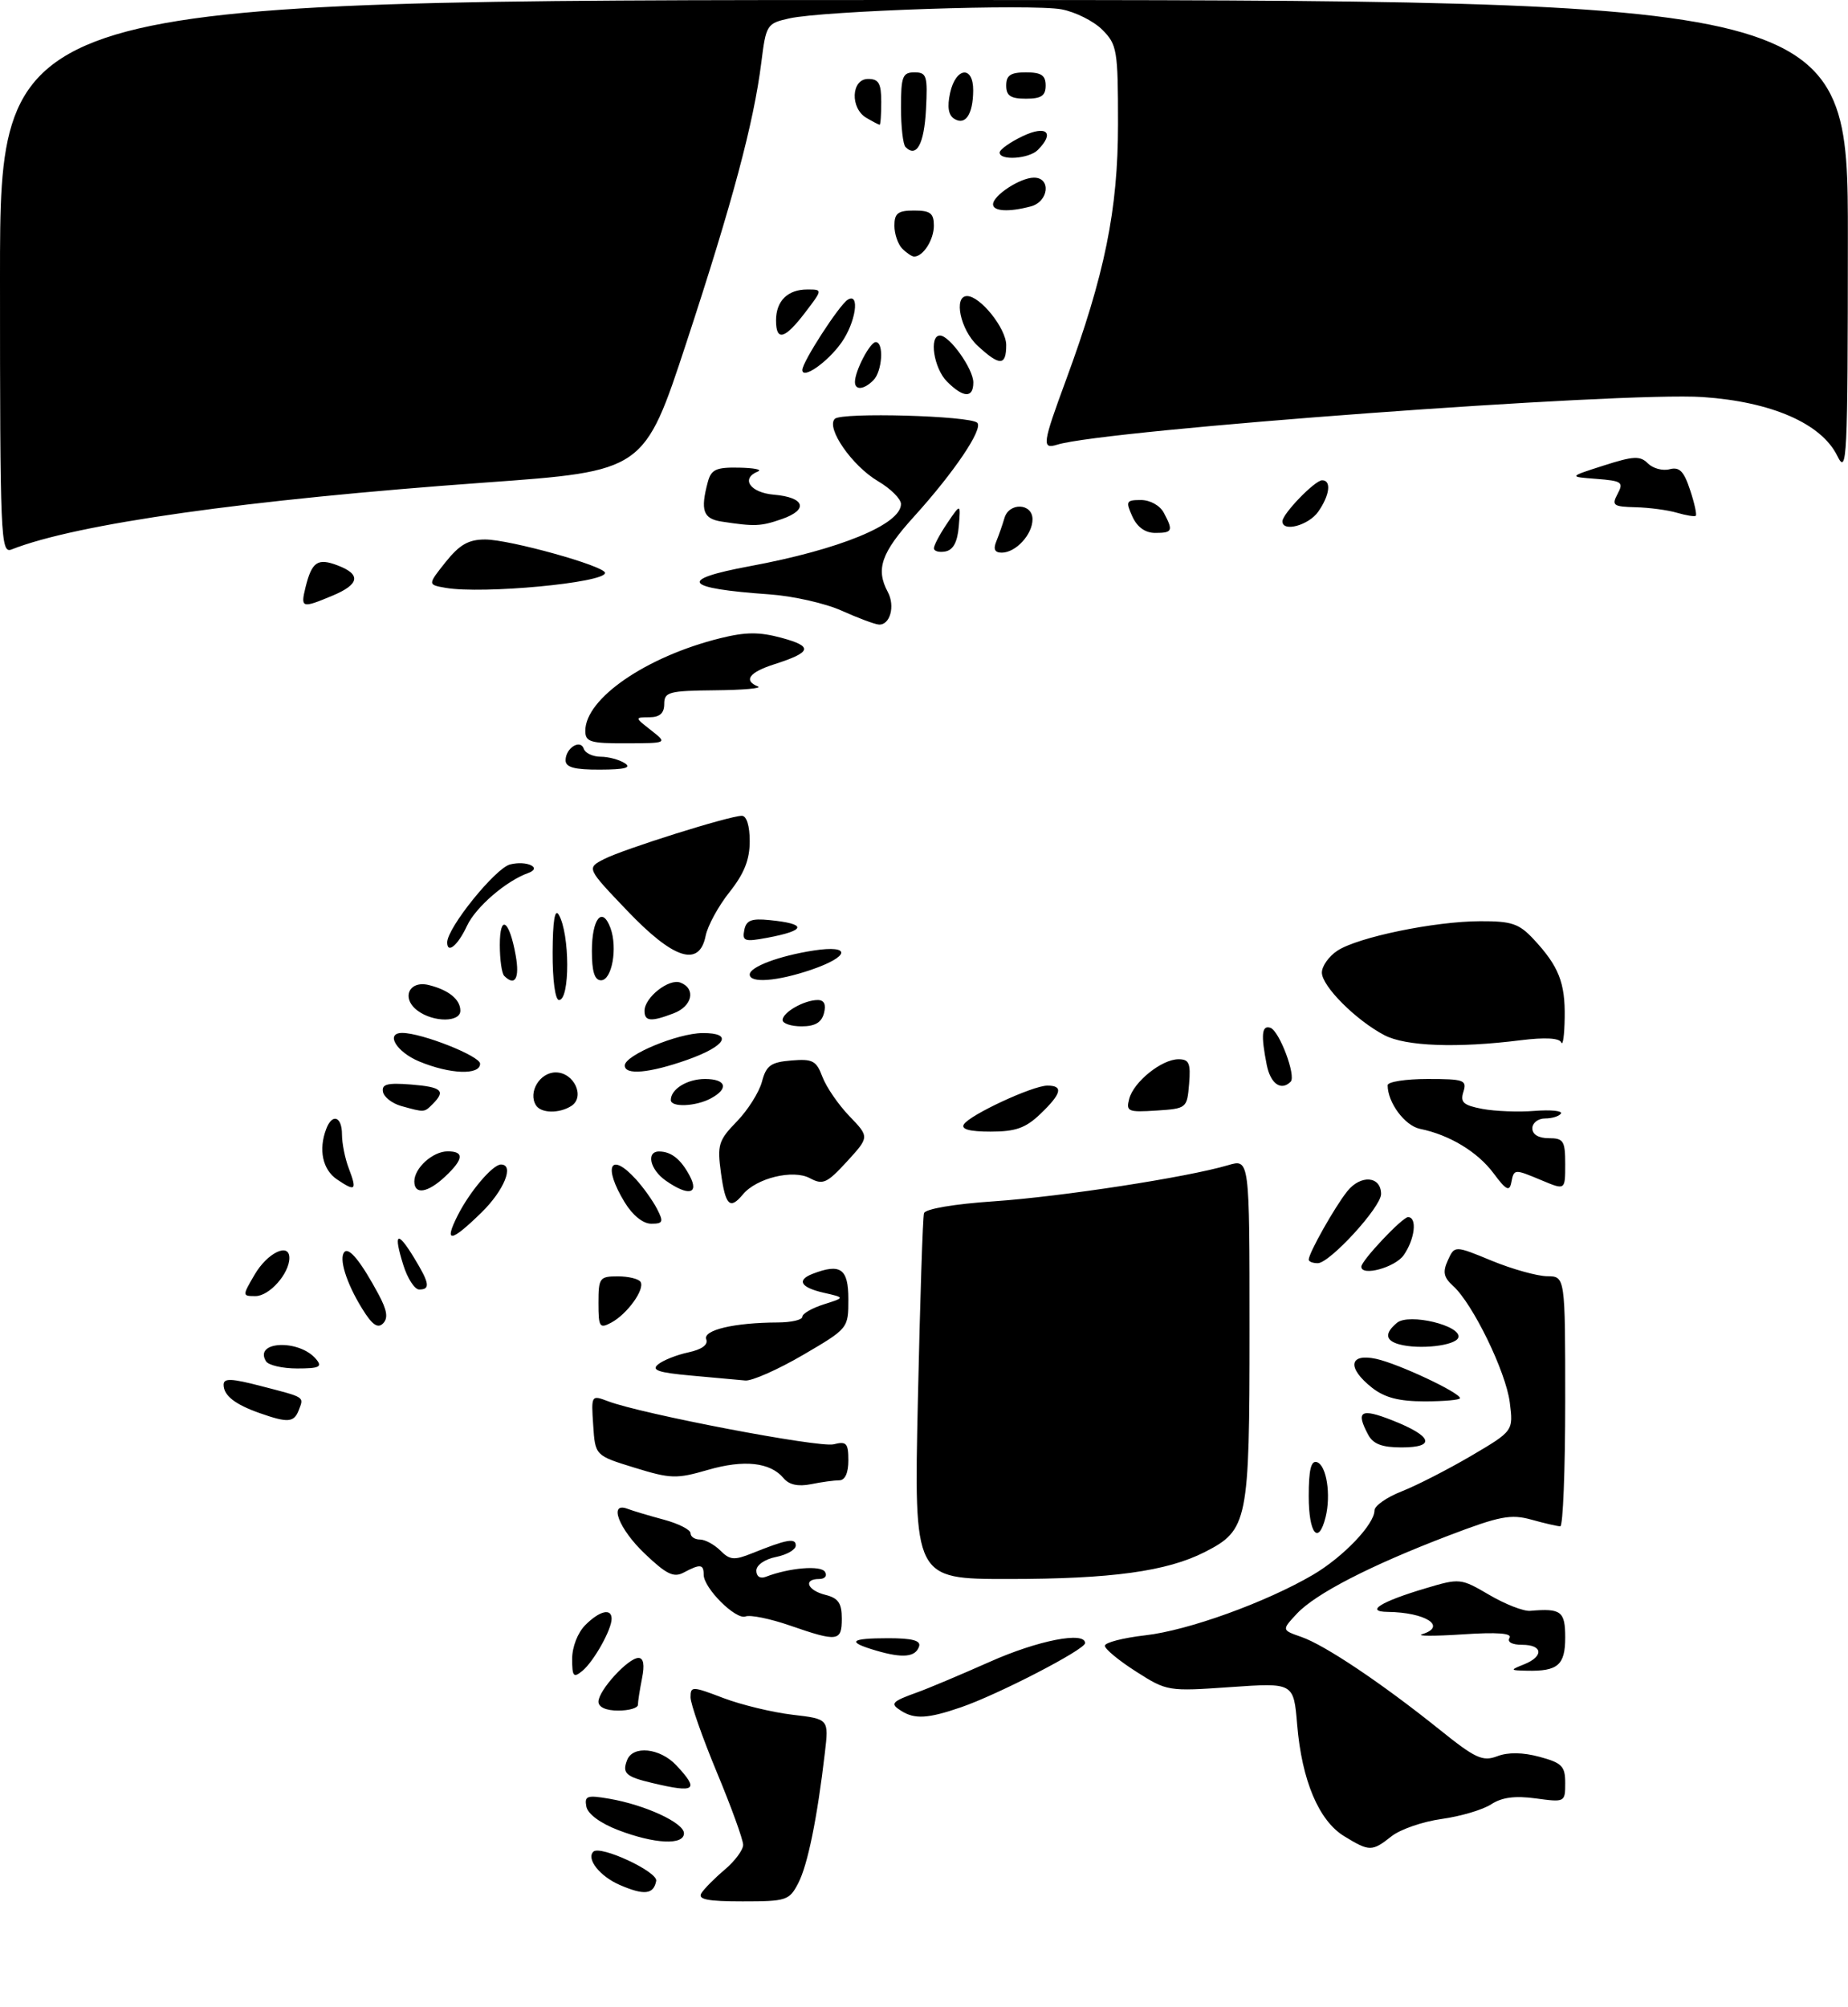 <?xml version="1.0" encoding="UTF-8" standalone="no"?>
<!DOCTYPE svg PUBLIC "-//W3C//DTD SVG 1.1//EN" "http://www.w3.org/Graphics/SVG/1.1/DTD/svg11.dtd" >
<svg xmlns="http://www.w3.org/2000/svg" xmlns:xlink="http://www.w3.org/1999/xlink" version="1.1" viewBox="0 0 281 305">
 <g >
 <path fill="currentColor"
d=" M 106.65 287.76 C 107.07 287.08 108.67 285.47 110.21 284.17 C 111.74 282.88 113.00 281.18 113.00 280.41 C 113.00 279.63 111.20 274.66 109.00 269.38 C 106.80 264.09 105.00 258.96 105.00 257.98 C 105.00 256.28 105.24 256.28 109.98 258.09 C 112.72 259.13 117.45 260.27 120.50 260.63 C 126.03 261.28 126.03 261.28 125.43 266.39 C 124.27 276.34 122.82 283.45 121.39 286.21 C 120.02 288.86 119.60 289.00 112.92 289.00 C 107.58 289.00 106.07 288.70 106.65 287.76 Z  M 94.23 286.50 C 91.22 285.19 89.12 282.55 90.22 281.45 C 91.26 280.41 100.05 284.50 99.78 285.89 C 99.38 287.96 97.95 288.11 94.23 286.50 Z  M 204.40 279.10 C 200.53 276.74 197.95 270.62 197.24 262.13 C 196.71 255.76 196.71 255.76 187.10 256.43 C 177.62 257.09 177.44 257.07 172.75 254.07 C 170.14 252.41 168.00 250.64 168.00 250.15 C 168.00 249.66 170.76 248.95 174.14 248.56 C 180.65 247.83 192.49 243.55 199.65 239.36 C 204.23 236.67 209.00 231.69 209.00 229.57 C 209.00 228.88 210.86 227.57 213.14 226.68 C 215.42 225.78 220.17 223.35 223.70 221.28 C 230.12 217.50 230.12 217.50 229.57 213.15 C 228.97 208.48 223.95 198.17 220.96 195.46 C 219.51 194.15 219.34 193.34 220.16 191.55 C 221.19 189.30 221.19 189.30 226.84 191.63 C 229.95 192.91 233.74 193.96 235.25 193.98 C 238.00 194.00 238.00 194.00 238.00 213.00 C 238.00 223.45 237.66 232.00 237.25 231.99 C 236.84 231.99 234.87 231.54 232.87 230.98 C 229.73 230.11 228.05 230.43 220.27 233.40 C 208.39 237.93 200.02 242.24 197.19 245.28 C 194.88 247.76 194.88 247.76 197.89 248.81 C 201.48 250.06 210.08 255.83 218.82 262.83 C 224.35 267.28 225.44 267.78 227.66 266.94 C 229.32 266.31 231.54 266.34 234.10 267.03 C 237.51 267.95 238.00 268.45 238.00 271.02 C 238.00 273.93 237.95 273.95 233.53 273.35 C 230.37 272.92 228.38 273.18 226.75 274.24 C 225.49 275.07 222.11 276.07 219.24 276.47 C 216.38 276.86 212.95 278.04 211.61 279.09 C 208.62 281.45 208.25 281.45 204.40 279.10 Z  M 94.01 278.17 C 91.29 277.13 89.38 275.72 89.16 274.60 C 88.85 272.96 89.26 272.82 92.65 273.40 C 98.11 274.34 104.00 277.06 104.00 278.65 C 104.00 280.50 99.52 280.28 94.01 278.17 Z  M 99.20 271.01 C 95.17 270.06 94.58 269.53 95.35 267.54 C 96.22 265.25 100.35 265.68 102.83 268.31 C 106.38 272.10 105.76 272.57 99.20 271.01 Z  M 137.03 260.04 C 135.29 258.94 135.55 258.64 139.50 257.22 C 141.15 256.63 146.10 254.54 150.50 252.59 C 157.83 249.32 165.02 247.92 164.99 249.75 C 164.98 250.73 151.73 257.58 146.12 259.50 C 141.09 261.23 139.09 261.34 137.03 260.04 Z  M 91.00 258.65 C 91.00 256.94 95.51 252.00 97.08 252.00 C 97.86 252.00 98.04 253.05 97.62 255.12 C 97.28 256.84 97.00 258.64 97.00 259.12 C 97.00 259.61 95.65 260.00 94.00 260.00 C 92.14 260.00 91.00 259.48 91.00 258.65 Z  M 87.00 252.12 C 87.00 250.33 87.85 248.15 89.00 247.00 C 91.18 244.82 93.00 244.39 93.00 246.05 C 93.00 247.69 90.30 252.51 88.57 253.95 C 87.20 255.08 87.00 254.84 87.00 252.12 Z  M 231.75 252.97 C 234.78 251.75 234.60 250.00 231.44 250.00 C 229.91 250.00 229.14 249.58 229.53 248.95 C 229.97 248.24 227.68 248.06 222.34 248.42 C 218.03 248.70 215.29 248.69 216.25 248.39 C 220.09 247.21 216.78 245.07 211.00 245.00 C 207.51 244.96 209.96 243.44 216.78 241.41 C 221.98 239.86 222.12 239.88 226.46 242.42 C 228.88 243.84 231.68 244.93 232.68 244.84 C 237.38 244.43 238.00 244.90 238.00 248.89 C 238.00 253.08 236.88 254.05 232.17 253.94 C 229.58 253.88 229.56 253.85 231.75 252.97 Z  M 133.25 250.89 C 128.67 249.55 129.20 249.00 135.08 249.00 C 138.71 249.00 140.05 249.36 139.75 250.25 C 139.21 251.88 137.27 252.07 133.25 250.89 Z  M 120.08 247.06 C 117.10 246.03 114.08 245.42 113.37 245.69 C 111.89 246.26 107.00 241.39 107.00 239.35 C 107.00 237.74 106.48 237.68 103.98 239.01 C 102.45 239.83 101.36 239.31 98.05 236.16 C 94.08 232.39 92.48 228.20 95.44 229.34 C 96.23 229.64 98.70 230.38 100.94 230.98 C 103.17 231.58 105.00 232.51 105.00 233.04 C 105.00 233.57 105.64 234.00 106.43 234.00 C 107.21 234.00 108.61 234.76 109.54 235.68 C 110.98 237.13 111.65 237.18 114.36 236.09 C 119.66 233.96 121.00 233.72 121.00 234.91 C 121.00 235.54 119.65 236.32 118.00 236.65 C 116.29 236.99 115.00 237.89 115.00 238.73 C 115.00 239.61 115.59 239.99 116.43 239.67 C 120.01 238.29 124.81 237.89 125.44 238.91 C 125.82 239.52 125.43 240.00 124.56 240.00 C 122.08 240.00 122.75 241.72 125.50 242.41 C 127.47 242.90 128.00 243.67 128.00 246.02 C 128.00 249.51 127.39 249.59 120.08 247.06 Z  M 139.57 212.75 C 139.90 197.76 140.31 185.00 140.50 184.40 C 140.69 183.75 145.09 183.00 151.16 182.59 C 161.45 181.88 180.55 178.94 186.75 177.10 C 190.00 176.14 190.00 176.14 190.00 202.12 C 190.00 231.31 189.75 232.56 183.20 235.90 C 177.43 238.84 169.00 240.00 153.30 240.00 C 138.97 240.00 138.97 240.00 139.57 212.75 Z  M 199.00 227.42 C 199.00 223.40 199.35 221.95 200.25 222.24 C 201.71 222.72 202.41 227.21 201.56 230.62 C 200.47 234.94 199.00 233.10 199.00 227.42 Z  M 119.15 224.68 C 117.14 222.26 113.14 221.82 107.63 223.42 C 102.87 224.80 101.98 224.78 96.48 223.08 C 90.50 221.24 90.50 221.24 90.20 216.62 C 89.89 212.05 89.91 212.02 92.45 212.98 C 97.55 214.92 124.56 220.07 126.75 219.53 C 128.71 219.03 129.00 219.35 129.00 221.98 C 129.00 223.88 128.49 225.00 127.62 225.00 C 126.87 225.00 124.93 225.26 123.32 225.59 C 121.36 225.98 119.98 225.68 119.15 224.68 Z  M 208.04 218.07 C 206.11 214.47 206.90 213.99 211.70 215.88 C 217.81 218.28 218.40 220.00 213.12 220.00 C 210.14 220.00 208.80 219.49 208.04 218.07 Z  M 39.50 214.79 C 35.72 213.46 34.00 212.11 34.00 210.47 C 34.00 209.45 35.18 209.50 39.75 210.69 C 46.50 212.44 46.22 212.26 45.42 214.36 C 44.70 216.22 43.76 216.29 39.50 214.79 Z  M 208.63 210.93 C 204.80 207.91 205.11 205.65 209.25 206.54 C 212.62 207.27 222.00 211.67 222.00 212.52 C 222.00 212.78 219.59 213.00 216.63 213.00 C 212.72 213.00 210.56 212.44 208.63 210.93 Z  M 105.08 209.08 C 100.08 208.63 98.98 208.25 100.08 207.37 C 100.86 206.74 102.94 205.92 104.69 205.55 C 106.72 205.11 107.71 204.40 107.39 203.57 C 106.85 202.17 111.66 201.03 118.25 201.01 C 120.31 201.00 122.00 200.62 122.00 200.14 C 122.00 199.67 123.46 198.83 125.25 198.26 C 128.50 197.23 128.50 197.23 125.25 196.49 C 121.73 195.69 121.08 194.57 123.58 193.61 C 127.81 191.98 129.00 192.83 129.00 197.46 C 129.00 201.91 129.00 201.91 122.08 205.96 C 118.27 208.18 114.33 209.92 113.33 209.83 C 112.32 209.73 108.61 209.39 105.08 209.08 Z  M 40.45 206.91 C 38.53 203.81 45.53 203.52 48.08 206.60 C 49.05 207.76 48.55 208.00 45.18 208.00 C 42.95 208.00 40.82 207.51 40.45 206.91 Z  M 212.75 204.33 C 210.63 203.75 210.52 202.64 212.42 201.06 C 214.24 199.55 222.33 201.50 221.74 203.31 C 221.33 204.54 215.81 205.17 212.75 204.33 Z  M 55.05 198.88 C 52.65 195.00 51.47 191.19 52.39 190.28 C 53.10 189.56 54.91 191.81 57.55 196.71 C 58.86 199.15 59.05 200.35 58.24 201.16 C 57.43 201.97 56.57 201.36 55.05 198.88 Z  M 91.00 198.04 C 91.00 194.24 91.17 194.00 93.94 194.00 C 95.56 194.00 97.11 194.38 97.40 194.84 C 98.09 195.96 95.38 199.73 92.95 201.03 C 91.17 201.98 91.00 201.73 91.00 198.04 Z  M 38.71 193.75 C 40.66 190.41 44.00 188.80 44.00 191.20 C 44.00 193.57 40.96 197.00 38.85 197.00 C 36.83 197.00 36.83 196.97 38.71 193.75 Z  M 61.32 192.26 C 59.79 187.37 60.39 186.96 62.94 191.14 C 65.32 195.04 65.48 196.00 63.74 196.00 C 63.05 196.00 61.96 194.32 61.32 192.26 Z  M 207.00 192.53 C 207.00 191.61 213.23 185.00 214.10 185.00 C 215.53 185.00 215.14 188.35 213.44 190.78 C 212.13 192.65 207.00 194.05 207.00 192.53 Z  M 199.00 191.46 C 199.00 190.47 202.91 183.53 204.84 181.09 C 206.89 178.50 210.00 178.74 210.00 181.49 C 210.00 183.48 202.19 192.00 200.37 192.00 C 199.62 192.00 199.00 191.76 199.00 191.46 Z  M 69.59 184.75 C 71.43 181.10 74.92 177.00 76.17 177.00 C 78.25 177.00 76.65 180.94 73.21 184.30 C 68.54 188.86 67.45 189.00 69.59 184.75 Z  M 94.99 182.75 C 91.65 177.27 92.79 174.95 96.70 179.25 C 97.83 180.49 99.27 182.51 99.91 183.75 C 100.93 185.73 100.82 186.00 99.02 186.00 C 97.78 186.00 96.19 184.72 94.99 182.75 Z  M 109.63 178.31 C 109.04 174.01 109.24 173.34 112.04 170.46 C 113.72 168.73 115.44 166.00 115.86 164.41 C 116.51 161.95 117.20 161.45 120.32 161.19 C 123.57 160.92 124.13 161.21 125.06 163.69 C 125.65 165.24 127.49 167.92 129.16 169.65 C 132.20 172.81 132.20 172.81 128.79 176.54 C 125.73 179.87 125.13 180.14 123.13 179.07 C 120.58 177.71 115.02 179.06 112.96 181.55 C 110.99 183.92 110.31 183.25 109.63 178.31 Z  M 51.25 179.27 C 49.05 177.79 48.40 174.74 49.61 171.58 C 50.53 169.17 52.00 169.70 52.00 172.43 C 52.00 173.77 52.46 176.09 53.03 177.57 C 54.31 180.94 54.07 181.17 51.25 179.27 Z  M 63.00 179.57 C 63.00 177.53 65.81 175.00 68.07 175.00 C 70.62 175.00 70.51 176.18 67.69 178.83 C 65.03 181.32 63.00 181.65 63.00 179.57 Z  M 101.22 179.44 C 98.82 177.76 98.21 174.99 100.25 175.02 C 102.09 175.04 103.55 176.22 104.89 178.75 C 106.34 181.52 104.64 181.84 101.22 179.44 Z  M 227.11 178.34 C 224.68 175.08 220.41 172.49 215.92 171.58 C 213.61 171.10 211.00 167.59 211.00 164.95 C 211.00 164.43 213.73 164.00 217.07 164.00 C 222.62 164.00 223.08 164.16 222.52 165.95 C 222.01 167.55 222.51 168.00 225.41 168.55 C 227.34 168.91 230.92 169.05 233.36 168.85 C 235.81 168.66 237.60 168.84 237.35 169.25 C 237.09 169.66 236.01 170.00 234.94 170.00 C 233.87 170.00 233.00 170.68 233.00 171.50 C 233.00 172.43 233.94 173.00 235.50 173.00 C 237.74 173.00 238.00 173.40 238.00 176.95 C 238.00 180.90 238.00 180.90 234.53 179.45 C 230.20 177.64 230.22 177.64 229.80 179.75 C 229.52 181.16 229.00 180.89 227.11 178.34 Z  M 146.56 170.90 C 147.46 169.45 157.00 165.02 159.25 165.01 C 161.73 165.00 161.43 166.22 158.20 169.31 C 155.96 171.46 154.43 172.00 150.64 172.00 C 147.43 172.00 146.10 171.64 146.56 170.90 Z  M 61.01 168.11 C 59.63 167.72 58.38 166.75 58.23 165.95 C 58.01 164.79 58.91 164.56 62.47 164.84 C 67.18 165.22 67.82 165.78 65.80 167.80 C 64.49 169.11 64.59 169.10 61.01 168.11 Z  M 81.49 167.99 C 80.27 166.01 82.08 163.00 84.50 163.00 C 87.30 163.00 89.02 166.74 86.86 168.11 C 85.01 169.28 82.25 169.22 81.49 167.99 Z  M 171.70 167.03 C 172.38 164.43 176.64 161.00 179.20 161.00 C 180.81 161.00 181.07 161.61 180.81 164.75 C 180.50 168.45 180.44 168.50 175.83 168.80 C 171.53 169.08 171.20 168.94 171.70 167.03 Z  M 102.00 167.20 C 102.00 165.54 104.50 164.00 107.20 164.00 C 110.44 164.00 110.87 165.47 108.07 166.96 C 105.77 168.19 102.00 168.34 102.00 167.20 Z  M 192.62 161.88 C 191.71 157.30 191.85 155.78 193.17 156.22 C 194.53 156.68 197.12 163.55 196.25 164.42 C 194.80 165.86 193.20 164.74 192.62 161.88 Z  M 63.75 161.34 C 60.26 159.89 58.54 157.00 61.16 157.00 C 64.13 157.00 73.00 160.51 73.00 161.68 C 73.00 163.45 68.44 163.29 63.75 161.34 Z  M 95.00 161.95 C 95.00 160.39 103.01 157.05 106.83 157.02 C 111.58 156.99 110.40 159.01 104.44 161.11 C 98.72 163.12 95.00 163.45 95.00 161.95 Z  M 210.50 157.34 C 206.16 155.06 201.00 149.89 201.00 147.83 C 201.00 146.85 202.06 145.35 203.36 144.50 C 206.50 142.44 218.14 140.04 225.06 140.02 C 229.85 140.00 230.98 140.38 233.19 142.75 C 237.01 146.85 238.01 149.36 237.92 154.68 C 237.88 157.33 237.65 159.03 237.40 158.45 C 237.12 157.77 234.95 157.65 231.23 158.11 C 221.54 159.33 213.72 159.03 210.50 157.34 Z  M 119.00 155.04 C 119.00 153.87 122.29 152.00 124.34 152.00 C 125.32 152.00 125.64 152.67 125.29 154.00 C 124.92 155.42 123.93 156.00 121.88 156.00 C 120.30 156.00 119.00 155.57 119.00 155.04 Z  M 63.53 153.64 C 60.97 151.77 62.15 148.98 65.19 149.72 C 68.21 150.46 70.00 151.91 70.00 153.62 C 70.00 155.40 65.94 155.41 63.53 153.64 Z  M 98.00 153.65 C 98.00 151.61 101.72 148.68 103.46 149.35 C 105.86 150.27 105.27 152.95 102.43 154.02 C 98.99 155.34 98.00 155.25 98.00 153.65 Z  M 84.03 144.75 C 84.05 139.98 84.37 138.03 84.96 139.03 C 86.66 141.93 86.69 152.00 85.00 152.00 C 84.42 152.00 84.01 148.94 84.03 144.75 Z  M 76.67 148.33 C 76.30 147.97 76.00 145.85 76.00 143.63 C 76.00 138.84 77.46 139.82 78.42 145.25 C 79.04 148.70 78.31 149.98 76.67 148.33 Z  M 90.00 144.56 C 90.00 139.64 91.57 137.67 92.82 141.04 C 93.94 144.07 93.05 149.00 91.39 149.00 C 90.41 149.00 90.00 147.68 90.00 144.56 Z  M 114.00 148.12 C 114.00 146.96 118.49 145.28 123.75 144.47 C 129.50 143.59 129.24 145.39 123.32 147.41 C 118.17 149.16 114.00 149.48 114.00 148.12 Z  M 95.35 138.40 C 89.19 131.95 89.19 131.95 91.85 130.58 C 94.78 129.07 110.91 124.00 112.80 124.00 C 113.53 124.00 114.00 125.53 114.00 127.86 C 114.00 130.67 113.16 132.78 110.93 135.59 C 109.24 137.71 107.61 140.70 107.30 142.23 C 106.34 147.07 102.44 145.83 95.35 138.40 Z  M 68.00 143.24 C 68.00 141.02 75.32 131.96 77.56 131.39 C 80.12 130.75 82.53 131.91 80.30 132.70 C 76.93 133.91 72.33 137.88 71.00 140.74 C 69.62 143.70 68.00 145.05 68.00 143.24 Z  M 113.17 141.38 C 113.46 139.88 114.24 139.57 117.02 139.85 C 122.77 140.42 122.63 141.42 116.65 142.54 C 113.23 143.18 112.84 143.05 113.17 141.38 Z  M 86.00 115.56 C 86.00 113.70 88.26 112.28 88.77 113.82 C 88.99 114.47 90.14 115.01 91.33 115.02 C 92.53 115.02 94.17 115.47 95.00 116.00 C 96.07 116.69 95.01 116.97 91.25 116.98 C 87.34 117.00 86.00 116.63 86.00 115.56 Z  M 89.00 111.08 C 89.00 106.16 98.29 99.79 109.50 97.01 C 113.40 96.04 115.46 96.03 118.88 96.96 C 123.68 98.26 123.43 99.14 117.75 100.96 C 113.93 102.18 113.00 103.43 115.25 104.34 C 115.94 104.62 113.01 104.88 108.75 104.92 C 101.69 104.99 101.00 105.18 101.00 107.00 C 101.00 108.40 100.33 109.01 98.75 109.02 C 96.50 109.04 96.50 109.04 99.00 111.00 C 101.50 112.96 101.50 112.96 95.25 112.98 C 89.74 113.00 89.00 112.77 89.00 111.08 Z  M 128.00 92.83 C 125.53 91.71 120.58 90.59 117.00 90.34 C 103.91 89.42 102.98 88.11 114.00 86.06 C 127.70 83.52 137.00 79.70 137.00 76.61 C 137.00 75.83 135.43 74.27 133.51 73.14 C 129.56 70.81 125.56 65.04 126.94 63.66 C 127.96 62.64 147.52 63.19 148.60 64.26 C 149.53 65.19 145.09 71.78 138.97 78.53 C 133.99 84.03 133.13 86.51 135.00 89.99 C 136.14 92.12 135.34 95.03 133.64 94.93 C 133.01 94.89 130.47 93.94 128.00 92.83 Z  M 46.46 89.25 C 47.42 85.38 48.30 84.78 51.34 85.94 C 54.95 87.31 54.68 88.82 50.53 90.55 C 45.88 92.49 45.68 92.43 46.46 89.25 Z  M 67.76 89.35 C 65.02 88.87 65.02 88.87 67.76 85.43 C 69.88 82.78 71.24 82.00 73.77 82.00 C 77.48 82.00 92.00 86.04 92.00 87.08 C 92.00 88.58 73.39 90.33 67.76 89.35 Z  M 0.00 42.11 C 0.00 0.00 0.00 0.00 140.50 0.00 C 281.00 0.00 281.00 0.00 280.98 36.25 C 280.96 70.12 280.85 72.29 279.36 69.27 C 276.95 64.37 269.36 61.06 258.91 60.35 C 246.79 59.52 167.96 65.33 160.75 67.59 C 158.39 68.32 158.51 67.47 162.07 57.82 C 167.99 41.75 170.00 31.89 170.00 18.85 C 170.00 7.60 169.86 6.77 167.61 4.52 C 166.30 3.21 163.51 1.81 161.41 1.42 C 156.97 0.58 125.13 1.64 120.00 2.80 C 116.60 3.56 116.48 3.75 115.76 9.52 C 114.61 18.68 111.39 30.71 104.38 52.05 C 97.95 71.61 97.95 71.61 73.72 73.35 C 37.48 75.96 11.64 79.61 1.75 83.52 C 0.10 84.17 0.00 81.81 0.00 42.11 Z  M 142.01 83.32 C 142.01 82.87 142.93 81.15 144.05 79.50 C 146.08 76.50 146.08 76.50 145.79 79.99 C 145.59 82.38 144.95 83.59 143.75 83.82 C 142.79 84.00 142.00 83.78 142.01 83.32 Z  M 151.51 82.25 C 151.90 81.29 152.45 79.71 152.73 78.75 C 153.43 76.32 157.00 76.47 157.00 78.93 C 157.00 81.24 154.46 84.00 152.32 84.00 C 151.25 84.00 151.00 83.47 151.51 82.25 Z  M 172.18 78.50 C 171.14 76.20 171.24 76.00 173.49 76.00 C 174.88 76.00 176.37 76.83 176.96 77.93 C 178.43 80.68 178.29 81.00 175.66 81.00 C 174.14 81.00 172.92 80.13 172.18 78.50 Z  M 109.75 79.28 C 106.91 78.85 106.47 77.59 107.63 73.25 C 108.14 71.36 108.89 71.01 112.37 71.08 C 114.64 71.12 115.94 71.38 115.25 71.66 C 112.58 72.74 114.06 74.88 117.67 75.19 C 122.38 75.59 123.00 77.46 118.90 78.89 C 115.68 80.01 114.78 80.05 109.75 79.28 Z  M 195.00 79.24 C 195.00 78.10 199.94 73.00 201.04 73.00 C 202.48 73.00 202.20 75.27 200.44 77.78 C 198.99 79.85 195.00 80.93 195.00 79.24 Z  M 255.00 77.94 C 253.62 77.53 250.80 77.15 248.71 77.10 C 245.29 77.01 245.03 76.82 245.97 75.06 C 246.91 73.29 246.62 73.09 242.75 72.79 C 238.50 72.47 238.50 72.47 243.85 70.76 C 248.40 69.30 249.40 69.26 250.58 70.44 C 251.34 71.20 252.82 71.60 253.88 71.32 C 255.37 70.93 256.05 71.62 256.99 74.48 C 257.66 76.49 258.04 78.26 257.85 78.40 C 257.66 78.55 256.38 78.34 255.00 77.94 Z  M 144.00 58.00 C 141.98 55.98 141.22 51.00 142.93 51.00 C 144.39 51.00 148.00 56.08 148.00 58.13 C 148.00 60.55 146.50 60.50 144.00 58.00 Z  M 130.00 58.05 C 130.00 56.38 132.29 52.00 133.16 52.00 C 134.44 52.00 134.16 56.44 132.80 57.80 C 131.36 59.24 130.00 59.36 130.00 58.05 Z  M 122.00 56.23 C 122.00 55.02 127.60 46.37 128.90 45.56 C 130.81 44.38 130.12 49.02 127.93 52.10 C 125.81 55.08 122.00 57.73 122.00 56.23 Z  M 148.65 52.55 C 146.03 50.13 144.95 45.00 147.05 45.00 C 149.06 45.00 153.00 49.93 153.00 52.45 C 153.00 55.64 152.01 55.66 148.65 52.55 Z  M 118.00 48.70 C 118.00 45.75 119.77 44.00 122.75 44.00 C 125.10 44.00 125.10 44.00 122.43 47.50 C 119.33 51.57 118.00 51.93 118.00 48.70 Z  M 137.20 37.80 C 136.54 37.14 136.00 35.56 136.00 34.30 C 136.00 32.41 136.54 32.00 139.00 32.00 C 141.46 32.00 142.00 32.41 142.00 34.30 C 142.00 36.45 140.37 39.00 139.00 39.00 C 138.67 39.00 137.86 38.46 137.20 37.80 Z  M 151.00 31.06 C 151.00 29.70 155.14 27.00 157.22 27.00 C 159.86 27.00 159.47 30.64 156.75 31.37 C 153.43 32.26 151.00 32.13 151.00 31.06 Z  M 152.00 23.19 C 152.00 22.74 153.57 21.62 155.50 20.70 C 159.13 18.97 160.44 20.16 157.80 22.80 C 156.45 24.15 152.00 24.44 152.00 23.19 Z  M 137.69 22.35 C 137.31 21.98 137.00 19.27 137.00 16.33 C 137.00 11.62 137.24 11.00 139.05 11.00 C 140.91 11.00 141.07 11.52 140.80 16.67 C 140.52 21.92 139.36 24.03 137.69 22.35 Z  M 131.75 17.92 C 129.24 16.46 129.42 12.00 132.00 12.00 C 133.62 12.00 134.00 12.67 134.00 15.50 C 134.00 17.43 133.89 18.99 133.75 18.97 C 133.61 18.95 132.71 18.48 131.75 17.92 Z  M 145.12 18.07 C 144.21 17.51 144.00 16.27 144.47 14.12 C 145.33 10.20 148.01 9.92 147.98 13.75 C 147.96 17.36 146.80 19.11 145.12 18.07 Z  M 153.00 13.00 C 153.00 11.44 153.67 11.00 156.00 11.00 C 158.33 11.00 159.00 11.44 159.00 13.00 C 159.00 14.56 158.33 15.00 156.00 15.00 C 153.67 15.00 153.00 14.56 153.00 13.00 Z "/>
</g>
</svg>